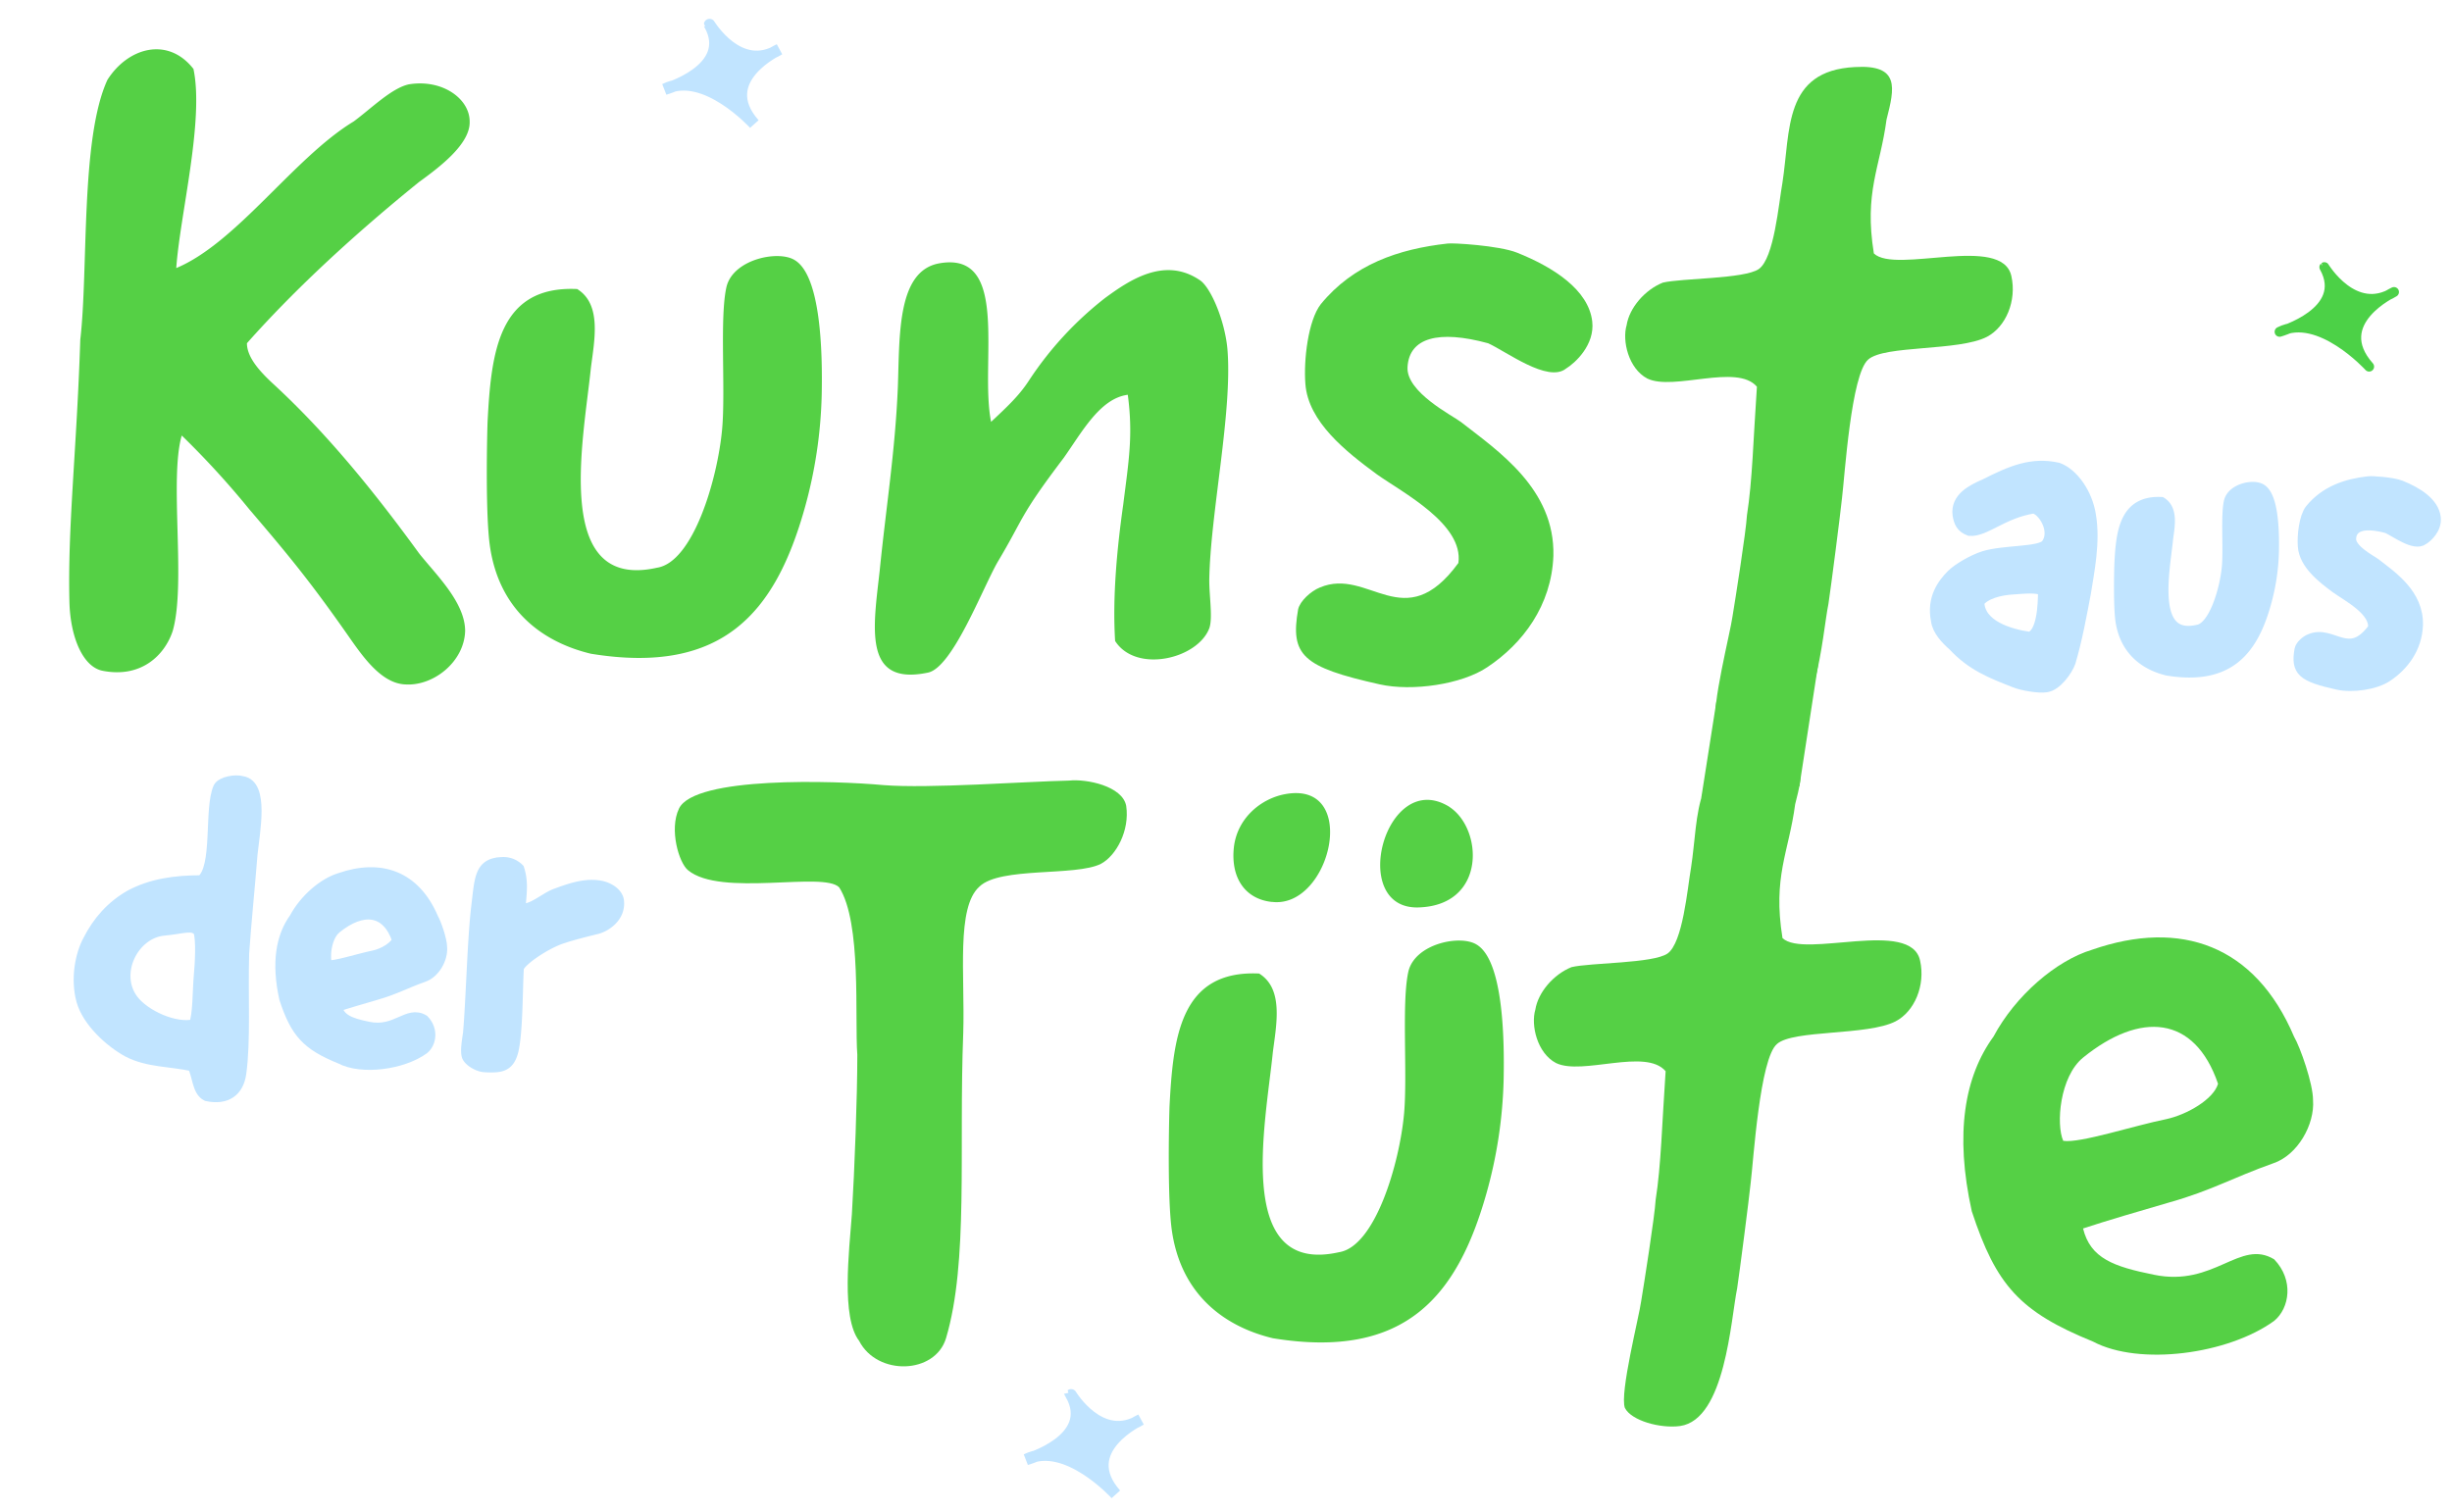 <svg xmlns="http://www.w3.org/2000/svg" viewBox="0 0 1300 802"><defs><style>.cls-1{fill:#55d045;}.cls-2,.cls-4{fill:#c1e4ff;stroke:#c1e4ff;stroke-miterlimit:10;}.cls-2{stroke-width:6.07px;}.cls-3{fill:#4cd147;stroke:#4cd147;stroke-linejoin:round;stroke-width:5.27px;}.cls-4{stroke-width:6.07px;}</style></defs><g id="Ebene_2" data-name="Ebene 2"><path class="cls-1" d="M187.53,64.4c9.12-6.72,20.16-17.76,29.28-19.68C234.57,41.84,249,52.4,249,64.4c.48,12-16.32,24.48-26.88,32.16-32.64,26.4-64.8,55.68-91.2,85.44,0,7.2,6.24,14.4,13.44,21.12,29.28,26.88,54.72,58.56,77.76,90.24,8.64,11,24.48,25.92,24.48,41.28-.48,16.32-16.8,29.28-31.68,28.32-13-.48-23-15.36-30.72-26.4-20.16-28.8-32.16-43.2-51.84-66.24a459.12,459.12,0,0,0-36-39.36c-6.72,23,2.4,78.72-4.8,103.68-4.32,13-16.8,25-37,21.12C44,353.84,37.29,338,36.81,319.28c-1-39.84,3.84-80.16,5.76-139.2,4.32-37,0-106.56,14.4-137.76,11-17.28,32.16-23,45.6-5.76,5.76,27.36-7.2,77.76-9.12,105.6C125.61,128.72,155.85,83.6,187.53,64.4Z"/><path class="cls-1" d="M313.29,195c-3.84,37.92-20.64,118.56,35,106.08,19.2-2.88,32.16-47,34.56-73.44,1.92-21.12-1.44-60,2.4-75.84,3.84-14.4,27.36-19.2,36-13.92,13.92,8.16,14.88,48.48,14.4,71.52a243.07,243.07,0,0,1-9.12,60.48c-15.36,54.24-42.72,88.32-113.28,76.8-25.92-6.24-49.44-23.52-53.76-59-1.92-16.32-1.44-49.44-1-63.84,1.92-37,5.76-72.48,47.52-70.56C319.05,161.36,315.21,180.08,313.29,195Z"/><path class="cls-1" d="M545.61,201.68A182.05,182.05,0,0,1,585.93,158c12.48-9.12,31.2-22.08,49.92-9.6,5.76,3.36,13.44,21.12,14.88,36.48,2.88,33.12-9.12,87.84-9.6,122.88,0,8.64,1.92,20.16,0,25.44-6.24,16.32-38.88,24-49.92,6.72-1.44-23.52,1-49,4.32-72.48,2.88-23,5.28-36.48,2.4-58.08-14.88,1.92-24.48,20.16-34.08,33.6-24,31.68-20.64,31.2-35,55.2-8.16,14.4-24,56.16-37,58.56-34.56,7.2-28.8-24-25.44-54.24,3.36-33.6,8.16-62.88,9.6-97,1-27.36-.48-61.44,21.6-65.76,38.4-7.2,21.6,52.8,27.84,84C534.09,215.6,540.33,209.84,545.61,201.68Z"/><path class="cls-1" d="M804.33,134c19.2,7.68,37.92,19.68,39.84,36.48,1.44,12.48-9.13,22.08-13.92,25-9.6,7.68-31.68-9.12-41.28-13.44-26.4-7.2-41.76-2.88-42.72,12.48-1,13.44,24,25.92,28.32,29.28,19.68,15.36,49.92,35.52,49,71-1,26.4-16.32,46.56-35,59-13.44,9.12-39.84,13-57.12,9.12-40.8-9.12-47.52-15.36-43.2-39.84,1-4.32,6.72-9.6,11.52-11.52,25.92-11,44.64,26.4,73.44-13,2.88-20.64-29.76-37.44-43.2-47-16.32-12-36.48-27.84-37.92-48-1-12.48,1.44-33.6,8.16-42.24,17.28-21.12,41.28-29.28,67.2-32.16C769.77,128.72,794.73,130.16,804.33,134Z"/><path class="cls-1" d="M1066.4,146.48c2.88,13-2.88,26.88-13,32.16-14.88,7.68-54.24,4.32-62.88,12-9.12,7.68-12.48,61.92-13.92,73.44-1,9.6-5.76,46.56-7.2,56.16-3.36,16.32-6.24,69.6-30.24,73-10.56,1.44-25.92-2.88-29.28-9.6-2.88-7.68,7.68-49,8.64-56.64,1.44-8.64,7.2-45.12,7.68-53.76,2.88-18.24,3.36-40.32,5.28-68.16-10.56-12.48-44.16,2.4-58.08-4.32-10.08-5.28-13.44-20.16-11-28.32,1.44-9.12,9.6-18.72,19.2-22.56,10.08-2.4,43.2-1.92,50.88-7.2C940.64,136.88,943,108.08,945,97c4.32-27.84.48-59.52,38.4-61.44,24-1.44,21.12,11,16.8,27.84-3.36,25.44-12,38.4-6.72,71C1005,145.52,1061.6,123.92,1066.4,146.48Z"/><path class="cls-1" d="M455.49,711.08c-9.6-12.48-5.28-47.52-3.84-67.2,1.44-24,2.88-61.92,2.88-84.48-1.44-19.68,2.4-70.08-9.6-88.8-8.16-8.64-62.88,5.28-80.16-9.12-4.8-3.84-10.08-21.6-4.8-32.64,8.16-17.28,82.56-14.88,108.48-12.48,24,1.92,75.36-1.92,98.4-2.4,9.12-1,28.32,2.88,30.24,13.44,1.92,13-5.28,26.4-13.44,30.72-13.44,6.72-53.28,1.44-64.32,12-12.48,11-7.68,47-8.64,77.76-2.4,61.92,2.88,121.44-9.12,161.76C495.81,728.84,465.09,729.8,455.49,711.08Z"/><path class="cls-1" d="M674.84,558c-3.84,37.92-20.63,118.56,35,106.08,19.2-2.88,32.16-47,34.56-73.44,1.92-21.12-1.44-60,2.4-75.84,3.84-14.4,27.36-19.2,36-13.92,13.92,8.16,14.88,48.48,14.4,71.52a243.07,243.07,0,0,1-9.12,60.48c-15.36,54.24-42.72,88.32-113.28,76.8-25.91-6.24-49.43-23.52-53.75-59-1.92-16.32-1.44-49.44-1-63.84,1.92-37,5.76-72.48,47.52-70.56C680.61,524.36,676.76,543.08,674.84,558Zm-.47-79.68c-13.92-1.44-22.08-12.48-20.16-29.28,1.91-15.36,14.4-25.44,26.87-27.84C721.4,413.48,705.56,482.12,674.37,478.28Zm94.07-50.4c17.76,11.52,19.68,51.84-15.84,53.28C714.21,483.08,734.36,406.76,768.44,427.88Z"/><path class="cls-1" d="M1018,509.48c2.88,13-2.88,26.88-13,32.16-14.88,7.68-54.24,4.32-62.88,12-9.12,7.68-12.48,61.92-13.92,73.44-1,9.6-5.76,46.56-7.2,56.16-3.36,16.32-6.24,69.6-30.24,73-10.56,1.44-25.92-2.88-29.28-9.6-2.88-7.68,7.68-49,8.64-56.64,1.44-8.64,7.2-45.12,7.68-53.76,2.88-18.24,3.36-40.32,5.28-68.16-10.56-12.48-44.16,2.4-58.08-4.32-10.08-5.28-13.44-20.16-11-28.32,1.44-9.12,9.6-18.72,19.2-22.56,10.08-2.4,43.2-1.92,50.88-7.2,8.16-5.76,10.56-34.56,12.48-45.6,4.32-27.84.48-59.52,38.4-61.44,24-1.44,21.12,11,16.8,27.84-3.36,25.44-12,38.4-6.72,71C956.6,508.52,1013.24,486.92,1018,509.48Z"/><path class="cls-1" d="M1141.88,676c32.16,6.72,45.6-19.2,63.84-8.16,10.56,11,8.16,25.92,0,32.64-24.48,17.76-71.52,24-96,11-38.88-15.84-51.36-29.76-64.32-69.12-9.12-41.28-3.84-71.52,11.52-92.64,11.52-21.6,33.12-40.32,52.32-46.08,47-16.32,86.4-2.4,107,46.08,3.36,5.76,10.08,25,10.08,33.6,1,13-8.16,29.28-21.12,33.6-21.6,7.68-32.64,14.4-54.72,20.64-14.88,4.32-34.56,10.08-46.08,13.92C1108.28,667.4,1120.76,671.72,1141.88,676Zm-48-71c8.64,1.44,37.92-8.16,54.72-11.52,11-2.4,25-10.56,27.36-18.72-12.48-36.48-41.28-38.4-71.52-13.92C1092,570.92,1090,596.36,1093.88,605Z"/><path class="cls-2" d="M102.23,565.1c-12.1-2.64-23.76-2-34.32-7.48-9.68-5.28-21.34-16.06-24.42-27.06-3.08-11.44-.66-24.2,3.52-31.9,5.06-9.9,12.1-18,22.22-23.76,11.22-5.94,23.54-7.7,37.62-7.7,9.24-7,4.18-38.28,9.24-49.5,1.54-2.86,8.8-4.18,12.32-3.08,11.22,1.76,6.38,26,5.06,38.72-1.32,16.94-3.3,36.08-4.4,52.14-.66,22.22.88,46.64-1.54,63.8-1.32,9.24-7.48,13.86-17.82,11.66C104.65,578.52,105.09,569.72,102.23,565.1Zm3.3-71.28c-3.3-4.18-8.58-1.54-18.7-.66-16.28,1.54-27.06,23.1-16.5,37.18,6.38,8.36,22.44,15.62,32.78,13.2,2.2-4.84,2-18.92,2.64-25.74C106.41,510.76,107.07,498.44,105.53,493.82Z"/><path class="cls-2" d="M195.29,544.86c14.74,3.08,20.9-8.8,29.26-3.74,4.84,5.06,3.74,11.88,0,15-11.22,8.14-32.78,11-44,5.06-17.82-7.26-23.54-13.64-29.48-31.68-4.18-18.92-1.76-32.78,5.28-42.46,5.28-9.9,15.18-18.48,24-21.12,21.56-7.48,39.6-1.1,49.06,21.12,1.54,2.64,4.62,11.44,4.62,15.4.44,5.94-3.74,13.42-9.68,15.4-9.9,3.52-15,6.6-25.08,9.46-6.82,2-15.84,4.62-21.12,6.38C179.89,540.9,185.61,542.88,195.29,544.86Zm-22-32.56c4,.66,17.38-3.74,25.08-5.28,5.06-1.1,11.44-4.84,12.54-8.58-5.72-16.72-18.92-17.6-32.78-6.38C172.41,496.68,171.53,508.34,173.29,512.3Z"/><path class="cls-2" d="M275.59,481.94c5.5,1.76,13-5.28,18.48-7.48,5.94-2.2,15-5.72,22.88-4.62,4.62.44,9.9,3.3,10.78,7.48,1.32,8.8-6.82,13.86-11.22,15-4.62,1.1-14.08,3.52-17.82,4.84-9,2.64-24,12.76-24,16.5-.66,10.34-.44,35.2-3.08,44.44-2.2,7.48-6.38,7.92-14.74,7.48-3.3-.22-7.92-2.86-9-5.5-.88-2.64,0-7.7.66-12.32,1.54-18,2.2-47.74,4.18-65.56,2-16.28,1.54-24.2,13.42-24.64a11.29,11.29,0,0,1,8.8,3.3C277.35,468.3,276,474.68,275.59,481.94Z"/><polygon class="cls-1" points="954 417 964 352 910 372 902 423 954 417"/><path class="cls-3" d="M1269.25,154.86s-34.28,15.82-13.18,39.56c0,0-26.38-29-47.48-18.46,0,0,36.93-10.55,23.74-34.29C1232.33,141.67,1248.15,168,1269.25,154.86Z"/><path class="cls-4" d="M413.11,26.21S378.83,42,399.92,65.77c0,0-26.37-29-47.47-18.46,0,0,36.93-10.55,23.74-34.28C376.19,13,392,39.4,413.11,26.21Z"/><path class="cls-4" d="M604.79,752.89s-34.29,15.82-13.19,39.56c0,0-26.37-29-47.47-18.46,0,0,36.92-10.55,23.74-34.29C567.87,739.7,583.69,766.08,604.79,752.89Z"/><path class="cls-2" d="M1038.23,273c-1.1-8.8,7.26-13,14.3-16.06,13.86-7,24.64-11.66,38.5-8.58,7.92,2.86,15.4,13.42,17.16,24.86,2.42,14.08-.88,29.92-2.64,41.14-2.42,12.76-4.62,24.86-8.14,36.74-1.54,4.4-7.26,12.32-12.54,13-3.74.66-12.76-.88-16.5-2.42-13-5.06-22.88-9-32.56-19.36-4-3.52-8.36-8.14-9-13.2-2.42-11.66,3.3-19.36,8.14-24.2,3.08-3.08,10.78-7.7,16.94-9.68,10.78-3.3,29.7-2,33.22-6.38,5.5-7.48-2-18.92-7-19.58-16.5,2.64-25.74,12.54-33.88,11.88C1040,279.57,1038.89,276.93,1038.23,273Zm10.78,46.2c.22,12.76,16.5,17.38,27.06,18.92,6.82-1.76,7.48-17.16,7.48-24.86-2.86-2.42-11.22-1.32-15.4-1.1C1059.79,312.57,1052.31,314.77,1049,319.17Z"/><path class="cls-2" d="M1149.11,285.73c-1.76,17.38-9.46,54.34,16.06,48.62,8.8-1.32,14.74-21.56,15.84-33.66.88-9.68-.66-27.5,1.1-34.76,1.76-6.6,12.54-8.8,16.5-6.38,6.38,3.74,6.82,22.22,6.6,32.78a111.41,111.41,0,0,1-4.18,27.72c-7,24.86-19.58,40.48-51.92,35.2-11.88-2.86-22.66-10.78-24.64-27.06-.88-7.48-.66-22.66-.44-29.26.88-16.94,2.64-33.22,21.78-32.34C1151.75,270.33,1150,278.91,1149.11,285.73Z"/><path class="cls-2" d="M1272.75,257.79c8.8,3.52,17.38,9,18.26,16.72.66,5.72-4.18,10.12-6.38,11.44-4.4,3.52-14.52-4.18-18.92-6.16-12.1-3.3-19.14-1.32-19.58,5.72-.44,6.16,11,11.88,13,13.42,9,7,22.88,16.28,22.44,32.56-.44,12.1-7.48,21.34-16.06,27.06-6.16,4.18-18.26,5.94-26.18,4.18-18.7-4.18-21.78-7-19.8-18.26.44-2,3.08-4.4,5.28-5.28,11.88-5.06,20.46,12.1,33.66-5.94,1.32-9.46-13.64-17.16-19.8-21.56-7.48-5.5-16.72-12.76-17.38-22-.44-5.72.66-15.4,3.74-19.36,7.92-9.68,18.92-13.42,30.8-14.74C1256.91,255.37,1268.35,256,1272.75,257.79Z"/></g></svg>
